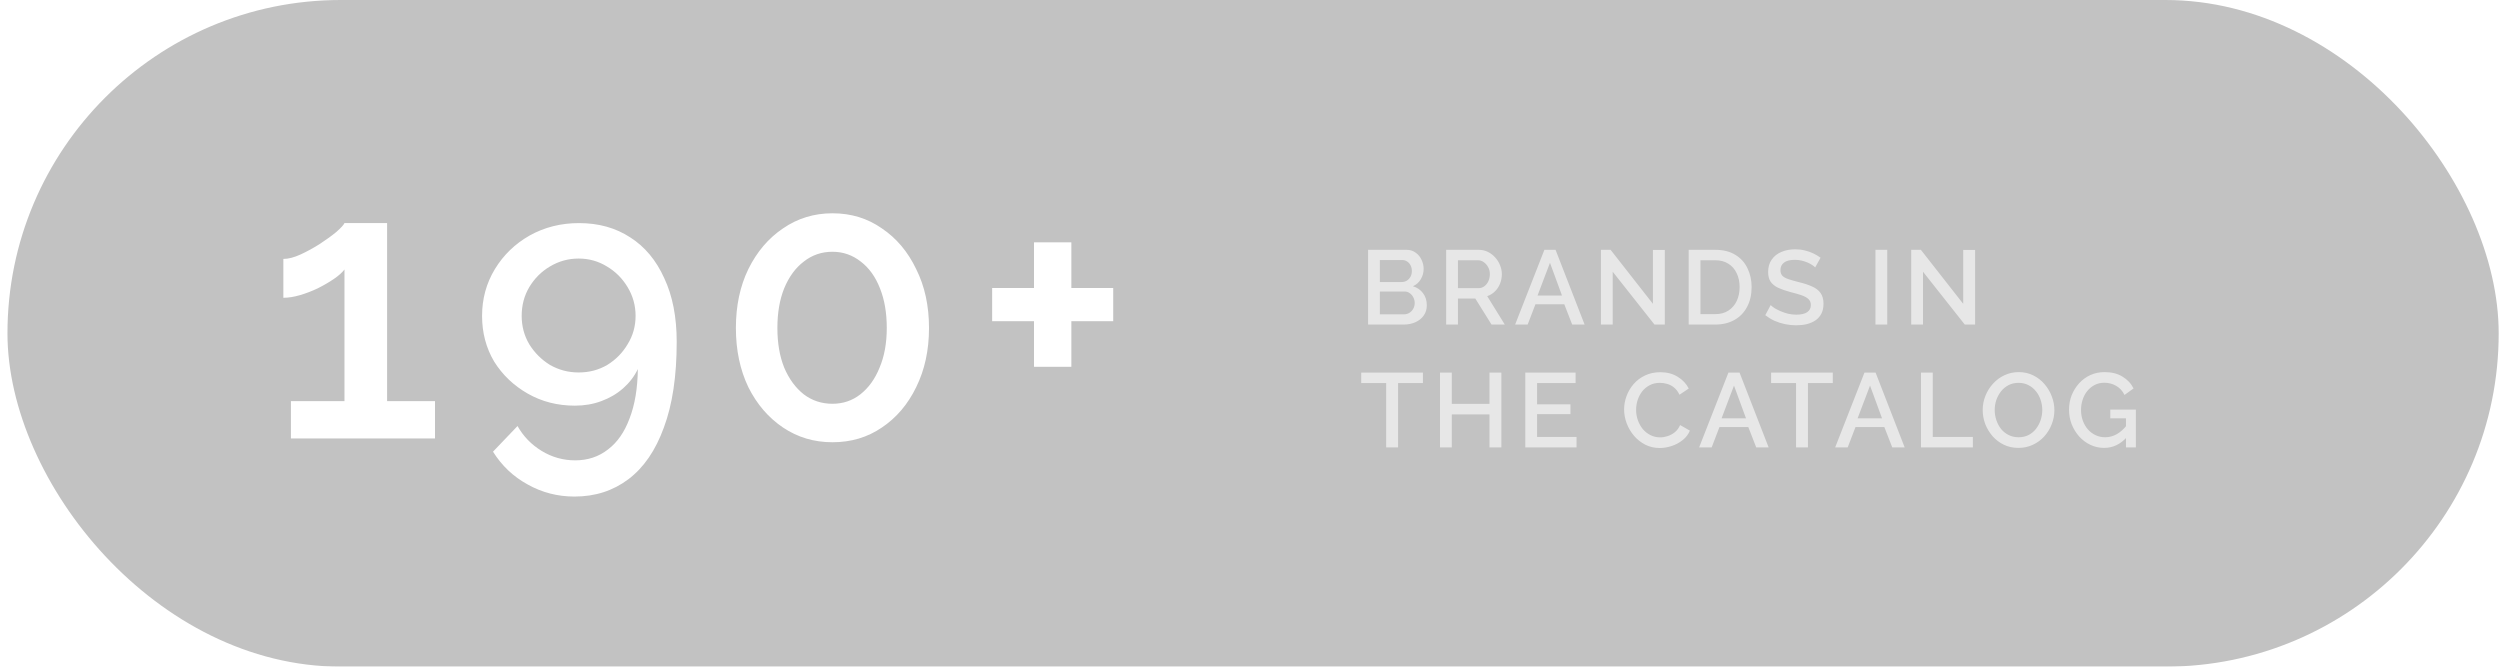 <svg width="285" height="76" viewBox="0 0 285 76" fill="none" xmlns="http://www.w3.org/2000/svg">
<g filter="url(#filter0_b_21_3592)">
<rect x="0.851" width="284" height="76" rx="38" fill="black" fill-opacity="0.241"/>
</g>
<path d="M49.59 45.729V49.986H33.164V45.729H39.27V30.722C39.012 31.066 38.61 31.424 38.066 31.797C37.521 32.169 36.905 32.528 36.217 32.872C35.557 33.187 34.884 33.445 34.196 33.646C33.508 33.846 32.877 33.947 32.304 33.947V29.518C32.877 29.518 33.536 29.346 34.282 29.002C35.027 28.658 35.758 28.256 36.475 27.798C37.22 27.311 37.851 26.852 38.367 26.422C38.883 25.963 39.184 25.634 39.27 25.433H44.129V45.729H49.59ZM54.956 36.011C54.956 37.931 55.414 39.666 56.331 41.214C57.278 42.733 58.553 43.952 60.158 44.869C61.764 45.786 63.556 46.245 65.534 46.245C66.623 46.245 67.626 46.073 68.543 45.729C69.49 45.385 70.321 44.898 71.037 44.267C71.754 43.636 72.313 42.905 72.715 42.074C72.686 44.281 72.371 46.159 71.769 47.707C71.195 49.255 70.378 50.43 69.317 51.233C68.257 52.064 67.01 52.48 65.576 52.48C64.201 52.48 62.925 52.121 61.749 51.405C60.574 50.688 59.657 49.742 58.998 48.567L56.203 51.491C57.206 53.096 58.525 54.343 60.158 55.232C61.792 56.149 63.57 56.608 65.49 56.608C67.841 56.608 69.891 55.949 71.639 54.63C73.388 53.311 74.736 51.347 75.681 48.739C76.656 46.13 77.144 42.877 77.144 38.978C77.144 36.14 76.671 33.718 75.725 31.711C74.807 29.675 73.517 28.128 71.855 27.067C70.192 25.977 68.243 25.433 66.007 25.433C63.943 25.433 62.065 25.906 60.373 26.852C58.711 27.798 57.392 29.073 56.417 30.679C55.443 32.284 54.956 34.062 54.956 36.011ZM65.963 29.475C67.139 29.475 68.214 29.776 69.189 30.378C70.163 30.951 70.951 31.739 71.553 32.743C72.156 33.746 72.457 34.836 72.457 36.011C72.457 37.186 72.156 38.261 71.553 39.236C70.98 40.211 70.206 40.999 69.231 41.601C68.257 42.174 67.168 42.461 65.963 42.461C64.788 42.461 63.699 42.174 62.696 41.601C61.721 40.999 60.932 40.211 60.331 39.236C59.757 38.261 59.471 37.186 59.471 36.011C59.471 34.807 59.757 33.718 60.331 32.743C60.932 31.739 61.721 30.951 62.696 30.378C63.699 29.776 64.788 29.475 65.963 29.475ZM105.908 37.387C105.908 39.91 105.421 42.16 104.446 44.138C103.5 46.087 102.196 47.621 100.533 48.739C98.899 49.857 97.022 50.416 94.9 50.416C92.808 50.416 90.93 49.857 89.267 48.739C87.605 47.621 86.286 46.087 85.311 44.138C84.365 42.16 83.892 39.91 83.892 37.387C83.892 34.864 84.365 32.628 85.311 30.679C86.286 28.701 87.605 27.153 89.267 26.035C90.93 24.888 92.808 24.315 94.9 24.315C97.022 24.315 98.899 24.888 100.533 26.035C102.196 27.153 103.5 28.701 104.446 30.679C105.421 32.628 105.908 34.864 105.908 37.387ZM101.092 37.387C101.092 35.667 100.834 34.162 100.318 32.872C99.802 31.553 99.071 30.535 98.125 29.819C97.179 29.073 96.104 28.701 94.9 28.701C93.668 28.701 92.578 29.073 91.632 29.819C90.686 30.535 89.941 31.553 89.396 32.872C88.88 34.162 88.622 35.667 88.622 37.387C88.622 39.107 88.88 40.612 89.396 41.902C89.941 43.192 90.686 44.209 91.632 44.955C92.578 45.672 93.668 46.03 94.9 46.03C96.104 46.03 97.165 45.672 98.082 44.955C99.028 44.209 99.759 43.192 100.275 41.902C100.82 40.612 101.092 39.107 101.092 37.387ZM126.907 32.829V36.613H122.134V41.816H117.877V36.613H113.104V32.829H117.877V27.626H122.134V32.829H126.907Z" fill="white"/>
<path opacity="0.606" d="M162.656 34.804C162.656 35.26 162.536 35.652 162.296 35.98C162.064 36.308 161.748 36.56 161.348 36.736C160.948 36.912 160.508 37 160.028 37H155.96V28.48H160.352C160.752 28.48 161.096 28.588 161.384 28.804C161.68 29.012 161.904 29.284 162.056 29.62C162.216 29.948 162.296 30.292 162.296 30.652C162.296 31.068 162.188 31.46 161.972 31.828C161.764 32.188 161.464 32.456 161.072 32.632C161.56 32.776 161.944 33.04 162.224 33.424C162.512 33.8 162.656 34.26 162.656 34.804ZM161.276 34.552C161.276 34.312 161.224 34.096 161.12 33.904C161.024 33.704 160.888 33.544 160.712 33.424C160.544 33.296 160.344 33.232 160.112 33.232H157.304V35.836H160.028C160.268 35.836 160.48 35.78 160.664 35.668C160.856 35.548 161.004 35.392 161.108 35.2C161.22 35 161.276 34.784 161.276 34.552ZM157.304 29.644V32.152H159.776C160 32.152 160.2 32.1 160.376 31.996C160.552 31.884 160.692 31.736 160.796 31.552C160.9 31.36 160.952 31.144 160.952 30.904C160.952 30.656 160.904 30.44 160.808 30.256C160.712 30.064 160.58 29.916 160.412 29.812C160.252 29.7 160.064 29.644 159.848 29.644H157.304ZM164.863 37V28.48H168.571C168.955 28.48 169.307 28.56 169.627 28.72C169.947 28.88 170.223 29.092 170.455 29.356C170.695 29.62 170.879 29.916 171.007 30.244C171.143 30.572 171.211 30.908 171.211 31.252C171.211 31.628 171.143 31.988 171.007 32.332C170.871 32.676 170.675 32.972 170.419 33.22C170.171 33.468 169.879 33.648 169.543 33.76L171.547 37H170.035L168.187 34.036H166.207V37H164.863ZM166.207 32.848H168.559C168.807 32.848 169.027 32.776 169.219 32.632C169.411 32.488 169.563 32.296 169.675 32.056C169.787 31.808 169.843 31.54 169.843 31.252C169.843 30.956 169.779 30.692 169.651 30.46C169.523 30.22 169.355 30.028 169.147 29.884C168.947 29.74 168.727 29.668 168.487 29.668H166.207V32.848ZM176.061 28.48H177.333L180.645 37H179.229L178.329 34.684H175.041L174.153 37H172.725L176.061 28.48ZM178.065 33.688L176.697 29.956L175.281 33.688H178.065ZM183.848 30.976V37H182.504V28.48H183.608L188.432 34.636V28.492H189.788V37H188.612L183.848 30.976ZM192.508 37V28.48H195.532C196.452 28.48 197.22 28.672 197.836 29.056C198.452 29.432 198.912 29.944 199.216 30.592C199.528 31.232 199.684 31.944 199.684 32.728C199.684 33.592 199.512 34.344 199.168 34.984C198.832 35.624 198.352 36.12 197.728 36.472C197.104 36.824 196.372 37 195.532 37H192.508ZM198.316 32.728C198.316 32.128 198.204 31.6 197.98 31.144C197.764 30.68 197.448 30.32 197.032 30.064C196.624 29.8 196.124 29.668 195.532 29.668H193.852V35.812H195.532C196.132 35.812 196.636 35.676 197.044 35.404C197.46 35.132 197.776 34.764 197.992 34.3C198.208 33.836 198.316 33.312 198.316 32.728ZM206.931 30.484C206.851 30.396 206.735 30.304 206.583 30.208C206.431 30.104 206.251 30.008 206.043 29.92C205.835 29.832 205.611 29.76 205.371 29.704C205.131 29.648 204.883 29.62 204.627 29.62C204.067 29.62 203.651 29.724 203.379 29.932C203.107 30.14 202.971 30.428 202.971 30.796C202.971 31.068 203.047 31.284 203.199 31.444C203.351 31.596 203.583 31.724 203.895 31.828C204.207 31.932 204.599 32.044 205.071 32.164C205.647 32.3 206.147 32.464 206.571 32.656C206.995 32.84 207.319 33.088 207.543 33.4C207.767 33.712 207.879 34.124 207.879 34.636C207.879 35.068 207.799 35.44 207.639 35.752C207.479 36.064 207.255 36.32 206.967 36.52C206.679 36.712 206.347 36.856 205.971 36.952C205.595 37.04 205.191 37.084 204.759 37.084C204.335 37.084 203.911 37.04 203.487 36.952C203.071 36.864 202.671 36.736 202.287 36.568C201.911 36.392 201.563 36.18 201.243 35.932L201.855 34.78C201.959 34.884 202.107 35 202.299 35.128C202.499 35.248 202.727 35.364 202.983 35.476C203.247 35.588 203.531 35.684 203.835 35.764C204.147 35.836 204.463 35.872 204.783 35.872C205.319 35.872 205.727 35.78 206.007 35.596C206.295 35.404 206.439 35.132 206.439 34.78C206.439 34.492 206.347 34.264 206.163 34.096C205.979 33.92 205.711 33.772 205.359 33.652C205.007 33.532 204.587 33.412 204.099 33.292C203.539 33.14 203.071 32.976 202.695 32.8C202.319 32.616 202.035 32.384 201.843 32.104C201.659 31.816 201.567 31.452 201.567 31.012C201.567 30.452 201.703 29.98 201.975 29.596C202.247 29.204 202.615 28.912 203.079 28.72C203.551 28.52 204.079 28.42 204.663 28.42C205.047 28.42 205.411 28.464 205.755 28.552C206.099 28.632 206.419 28.744 206.715 28.888C207.019 29.032 207.295 29.196 207.543 29.38L206.931 30.484ZM213.802 37V28.48H215.146V37H213.802ZM219.221 30.976V37H217.877V28.48H218.981L223.805 34.636V28.492H225.161V37H223.985L219.221 30.976ZM162.212 43.668H159.38V51H158.024V43.668H155.18V42.48H162.212V43.668ZM171.156 42.48V51H169.8V47.244H165.504V51H164.16V42.48H165.504V46.044H169.8V42.48H171.156ZM179.727 49.812V51H173.883V42.48H179.619V43.668H175.227V46.092H179.031V47.208H175.227V49.812H179.727ZM185.148 46.68C185.148 46.16 185.24 45.652 185.424 45.156C185.608 44.652 185.876 44.196 186.228 43.788C186.588 43.372 187.024 43.044 187.536 42.804C188.048 42.556 188.628 42.432 189.276 42.432C190.044 42.432 190.708 42.608 191.268 42.96C191.828 43.304 192.244 43.748 192.516 44.292L191.46 45C191.3 44.656 191.096 44.384 190.848 44.184C190.608 43.984 190.344 43.844 190.056 43.764C189.776 43.684 189.5 43.644 189.228 43.644C188.78 43.644 188.388 43.736 188.052 43.92C187.716 44.096 187.432 44.332 187.2 44.628C186.976 44.924 186.804 45.256 186.684 45.624C186.572 45.992 186.516 46.36 186.516 46.728C186.516 47.136 186.584 47.532 186.72 47.916C186.856 48.292 187.044 48.628 187.284 48.924C187.532 49.212 187.824 49.44 188.16 49.608C188.496 49.776 188.864 49.86 189.264 49.86C189.536 49.86 189.82 49.812 190.116 49.716C190.412 49.62 190.684 49.472 190.932 49.272C191.188 49.064 191.388 48.792 191.532 48.456L192.648 49.092C192.472 49.516 192.196 49.876 191.82 50.172C191.452 50.468 191.036 50.692 190.572 50.844C190.116 50.996 189.664 51.072 189.216 51.072C188.616 51.072 188.068 50.948 187.572 50.7C187.076 50.444 186.648 50.108 186.288 49.692C185.928 49.268 185.648 48.796 185.448 48.276C185.248 47.748 185.148 47.216 185.148 46.68ZM197.039 42.48H198.311L201.623 51H200.207L199.307 48.684H196.019L195.131 51H193.703L197.039 42.48ZM199.043 47.688L197.675 43.956L196.259 47.688H199.043ZM208.937 43.668H206.105V51H204.749V43.668H201.905V42.48H208.937V43.668ZM212.547 42.48H213.819L217.131 51H215.715L214.815 48.684H211.527L210.639 51H209.211L212.547 42.48ZM214.551 47.688L213.183 43.956L211.767 47.688H214.551ZM218.99 51V42.48H220.334V49.812H224.906V51H218.99ZM230.108 51.06C229.492 51.06 228.936 50.94 228.44 50.7C227.944 50.46 227.516 50.136 227.156 49.728C226.796 49.312 226.516 48.848 226.316 48.336C226.124 47.816 226.028 47.284 226.028 46.74C226.028 46.172 226.132 45.632 226.34 45.12C226.548 44.6 226.836 44.14 227.204 43.74C227.572 43.332 228.004 43.012 228.5 42.78C229.004 42.54 229.548 42.42 230.132 42.42C230.74 42.42 231.292 42.544 231.788 42.792C232.292 43.04 232.72 43.372 233.072 43.788C233.432 44.204 233.708 44.668 233.9 45.18C234.1 45.692 234.2 46.216 234.2 46.752C234.2 47.32 234.096 47.864 233.888 48.384C233.688 48.896 233.404 49.356 233.036 49.764C232.668 50.164 232.232 50.48 231.728 50.712C231.232 50.944 230.692 51.06 230.108 51.06ZM227.396 46.74C227.396 47.14 227.46 47.528 227.588 47.904C227.716 48.28 227.896 48.616 228.128 48.912C228.368 49.2 228.656 49.428 228.992 49.596C229.328 49.764 229.704 49.848 230.12 49.848C230.552 49.848 230.936 49.76 231.272 49.584C231.608 49.408 231.888 49.172 232.112 48.876C232.344 48.572 232.52 48.236 232.64 47.868C232.76 47.492 232.82 47.116 232.82 46.74C232.82 46.34 232.756 45.956 232.628 45.588C232.508 45.212 232.328 44.88 232.088 44.592C231.848 44.296 231.56 44.064 231.224 43.896C230.896 43.728 230.528 43.644 230.12 43.644C229.688 43.644 229.304 43.732 228.968 43.908C228.632 44.084 228.348 44.32 228.116 44.616C227.884 44.912 227.704 45.244 227.576 45.612C227.456 45.98 227.396 46.356 227.396 46.74ZM239.877 51.06C239.317 51.06 238.793 50.944 238.305 50.712C237.817 50.48 237.389 50.16 237.021 49.752C236.661 49.344 236.377 48.88 236.169 48.36C235.969 47.84 235.869 47.288 235.869 46.704C235.869 46.12 235.969 45.572 236.169 45.06C236.377 44.548 236.661 44.092 237.021 43.692C237.389 43.292 237.817 42.98 238.305 42.756C238.801 42.532 239.341 42.42 239.925 42.42C240.733 42.42 241.413 42.592 241.965 42.936C242.525 43.272 242.945 43.72 243.225 44.28L242.193 45.024C241.969 44.56 241.649 44.212 241.233 43.98C240.825 43.748 240.377 43.632 239.889 43.632C239.489 43.632 239.125 43.716 238.797 43.884C238.469 44.052 238.185 44.284 237.945 44.58C237.713 44.868 237.537 45.2 237.417 45.576C237.297 45.944 237.237 46.332 237.237 46.74C237.237 47.172 237.305 47.576 237.441 47.952C237.577 48.328 237.769 48.66 238.017 48.948C238.265 49.228 238.557 49.448 238.893 49.608C239.229 49.768 239.593 49.848 239.985 49.848C240.449 49.848 240.889 49.732 241.305 49.5C241.729 49.26 242.125 48.904 242.493 48.432V49.8C241.749 50.64 240.877 51.06 239.877 51.06ZM242.361 47.688H240.573V46.692H243.489V51H242.361V47.688Z" fill="white"/>
<defs>
<filter id="filter0_b_21_3592" x="-56.233" y="-57.084" width="398.168" height="190.168" filterUnits="userSpaceOnUse" color-interpolation-filters="sRGB">
<feFlood flood-opacity="0" result="BackgroundImageFix"/>
<feGaussianBlur in="BackgroundImageFix" stdDeviation="28.542"/>
<feComposite in2="SourceAlpha" operator="in" result="effect1_backgroundBlur_21_3592"/>
<feBlend mode="normal" in="SourceGraphic" in2="effect1_backgroundBlur_21_3592" result="shape"/>
</filter>
</defs>
</svg>

